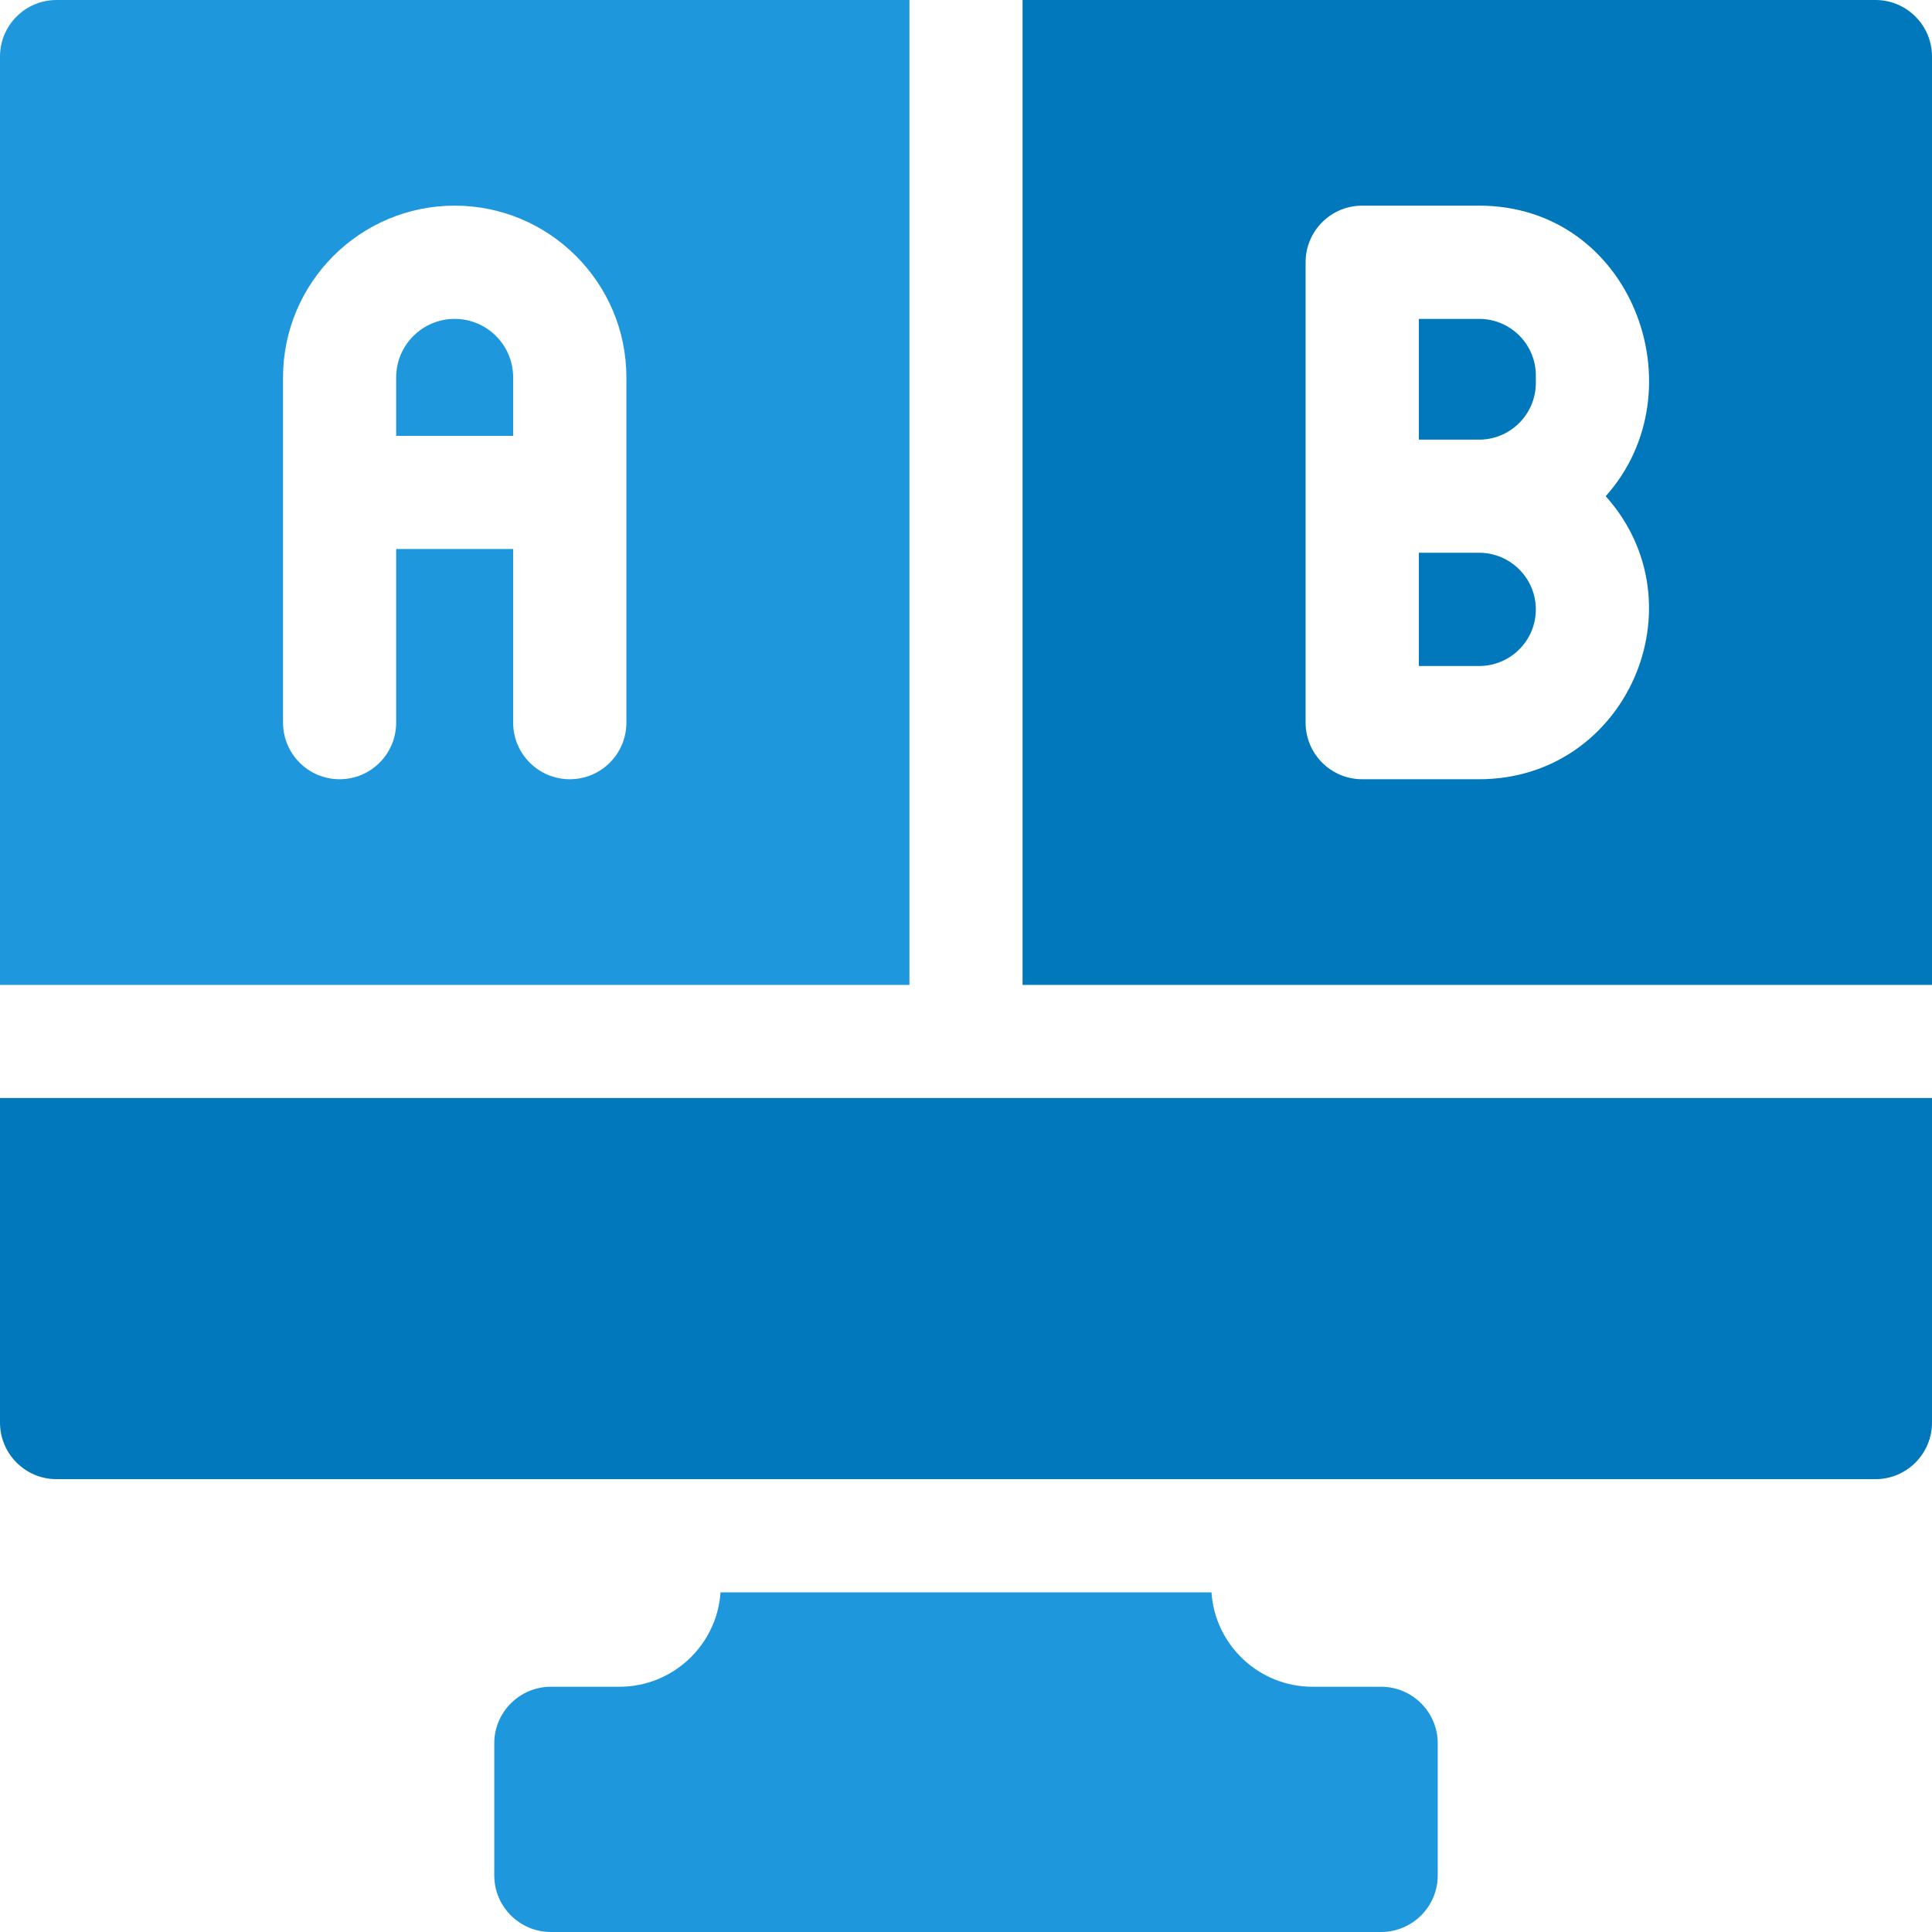 <svg width="18" height="18" viewBox="0 0 18 18" fill="none" xmlns="http://www.w3.org/2000/svg">
<path d="M12.867 15.715H12.228C11.729 15.715 11.32 15.326 11.287 14.836H6.713C6.68 15.326 6.27 15.715 5.772 15.715H5.133C4.842 15.715 4.605 15.951 4.605 16.242V17.473C4.605 17.764 4.842 18 5.133 18H12.867C13.158 18 13.395 17.764 13.395 17.473V16.242C13.395 15.951 13.158 15.715 12.867 15.715Z" fill="#1F97DD"/>
<path d="M0 13.254C0 13.545 0.236 13.781 0.527 13.781H17.473C17.764 13.781 18 13.545 18 13.254V10.23H0V13.254Z" fill="#0078BB"/>
<path d="M4.236 2.971C3.936 2.971 3.691 3.215 3.691 3.516V4.061H4.781V3.516C4.781 3.215 4.537 2.971 4.236 2.971Z" fill="#1F97DD"/>
<path d="M8.473 0H0.527C0.236 0 0 0.236 0 0.527V9.176H8.473V0ZM5.836 6.732C5.836 7.024 5.6 7.26 5.309 7.26C5.017 7.26 4.781 7.024 4.781 6.732V5.115H3.691V6.732C3.691 7.024 3.455 7.26 3.164 7.26C2.873 7.26 2.637 7.024 2.637 6.732V3.516C2.637 2.634 3.354 1.916 4.236 1.916C5.118 1.916 5.836 2.634 5.836 3.516V6.732Z" fill="#1F97DD"/>
<path d="M17.473 0H9.527V9.176H18V0.527C18 0.236 17.764 0 17.473 0ZM13.781 7.26H12.691C12.4 7.26 12.164 7.024 12.164 6.732V2.443C12.164 2.152 12.4 1.916 12.691 1.916H13.781C15.207 1.916 15.841 3.639 14.96 4.623C15.864 5.632 15.153 7.26 13.781 7.26Z" fill="#0078BB"/>
<path d="M13.781 2.971H13.219V4.096H13.781C14.072 4.096 14.309 3.859 14.309 3.568V3.498C14.309 3.207 14.072 2.971 13.781 2.971Z" fill="#0078BB"/>
<path d="M13.781 5.15H13.219V6.205H13.781C14.072 6.205 14.309 5.969 14.309 5.678C14.309 5.387 14.072 5.15 13.781 5.15Z" fill="#0078BB"/>
</svg>
